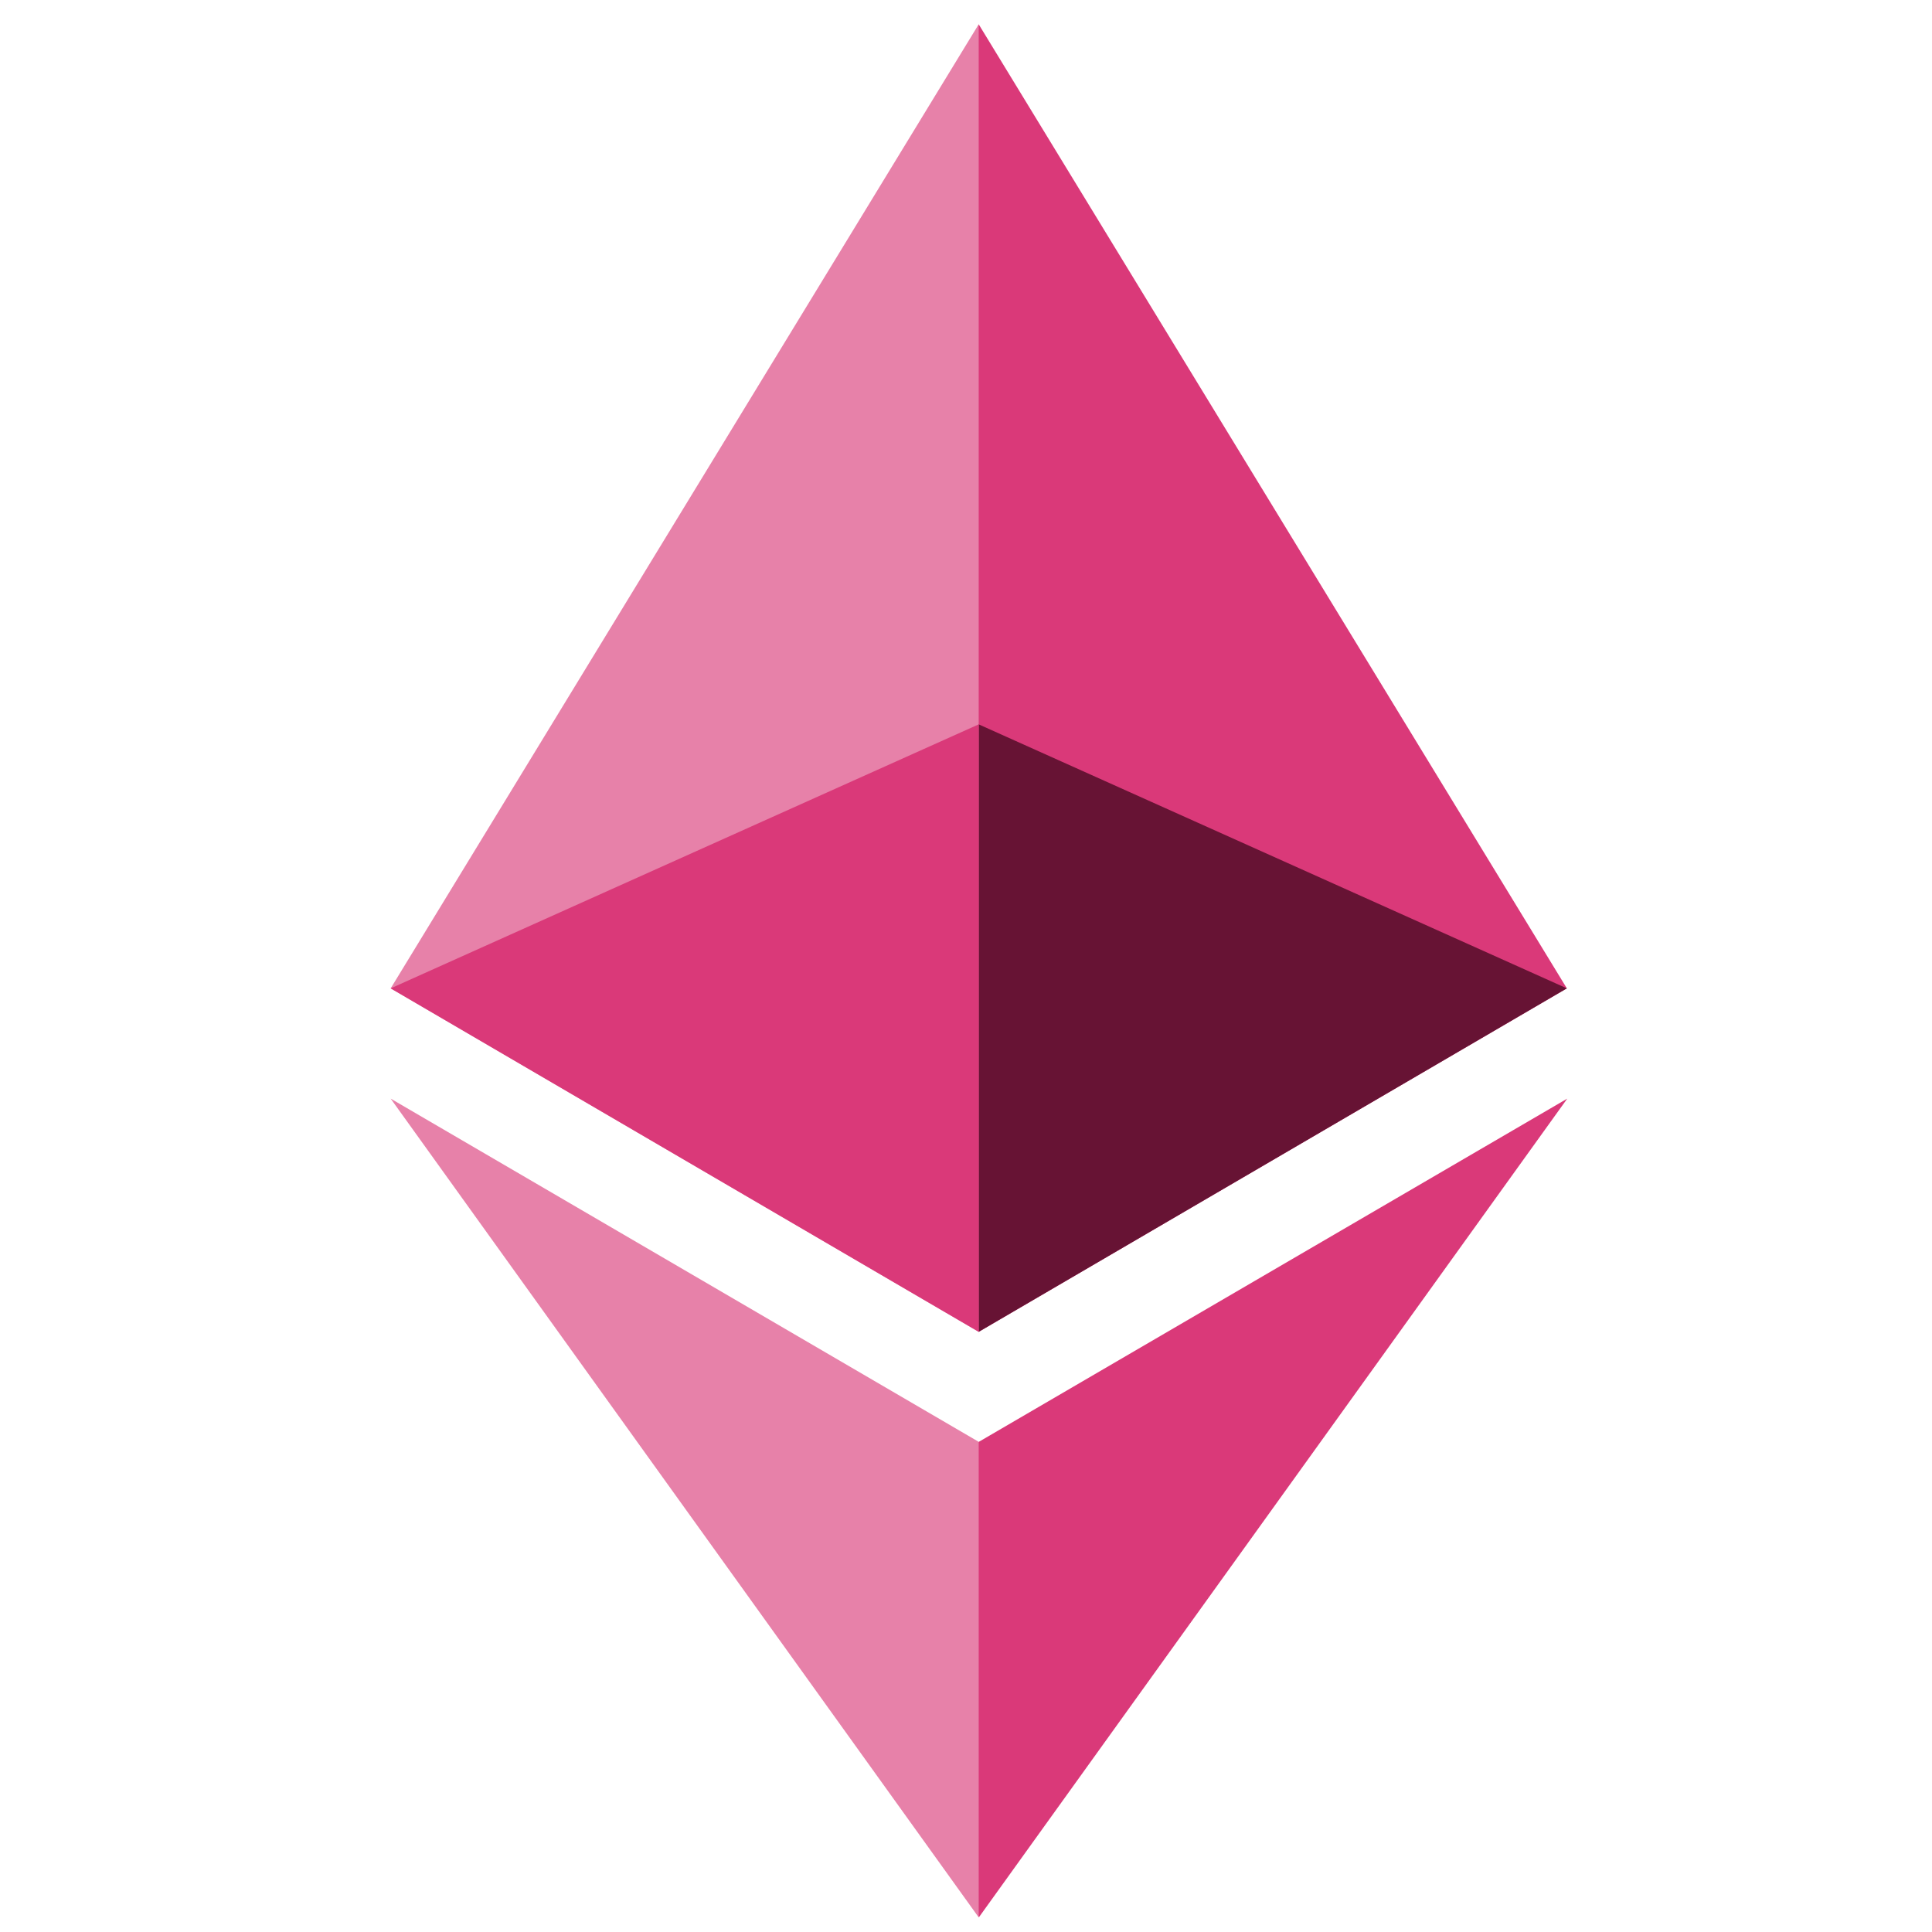 <svg viewBox="0 0 14 14" fill="none" xmlns="http://www.w3.org/2000/svg">
  <path d="M7.092 0.176L6.999 0.489V9.56L7.092 9.651L11.354 7.162L7.092 0.176Z" fill="#DA3979"/>
  <path d="M7.092 0.176L2.831 7.162L7.092 9.651V0.176Z" fill="#E781A9"/>
  <path d="M7.093 10.448L7.04 10.512V13.743L7.093 13.894L11.357 7.961L7.093 10.448Z" fill="#DA3979"/>
  <path d="M7.092 13.894V10.448L2.831 7.961L7.092 13.894Z" fill="#E781A9"/>
  <path d="M7.092 9.651L11.354 7.162L7.092 5.249V9.651Z" fill="#671334"/>
  <path d="M2.831 7.162L7.092 9.651V5.249L2.831 7.162Z" fill="#DA3979"/>
</svg>
